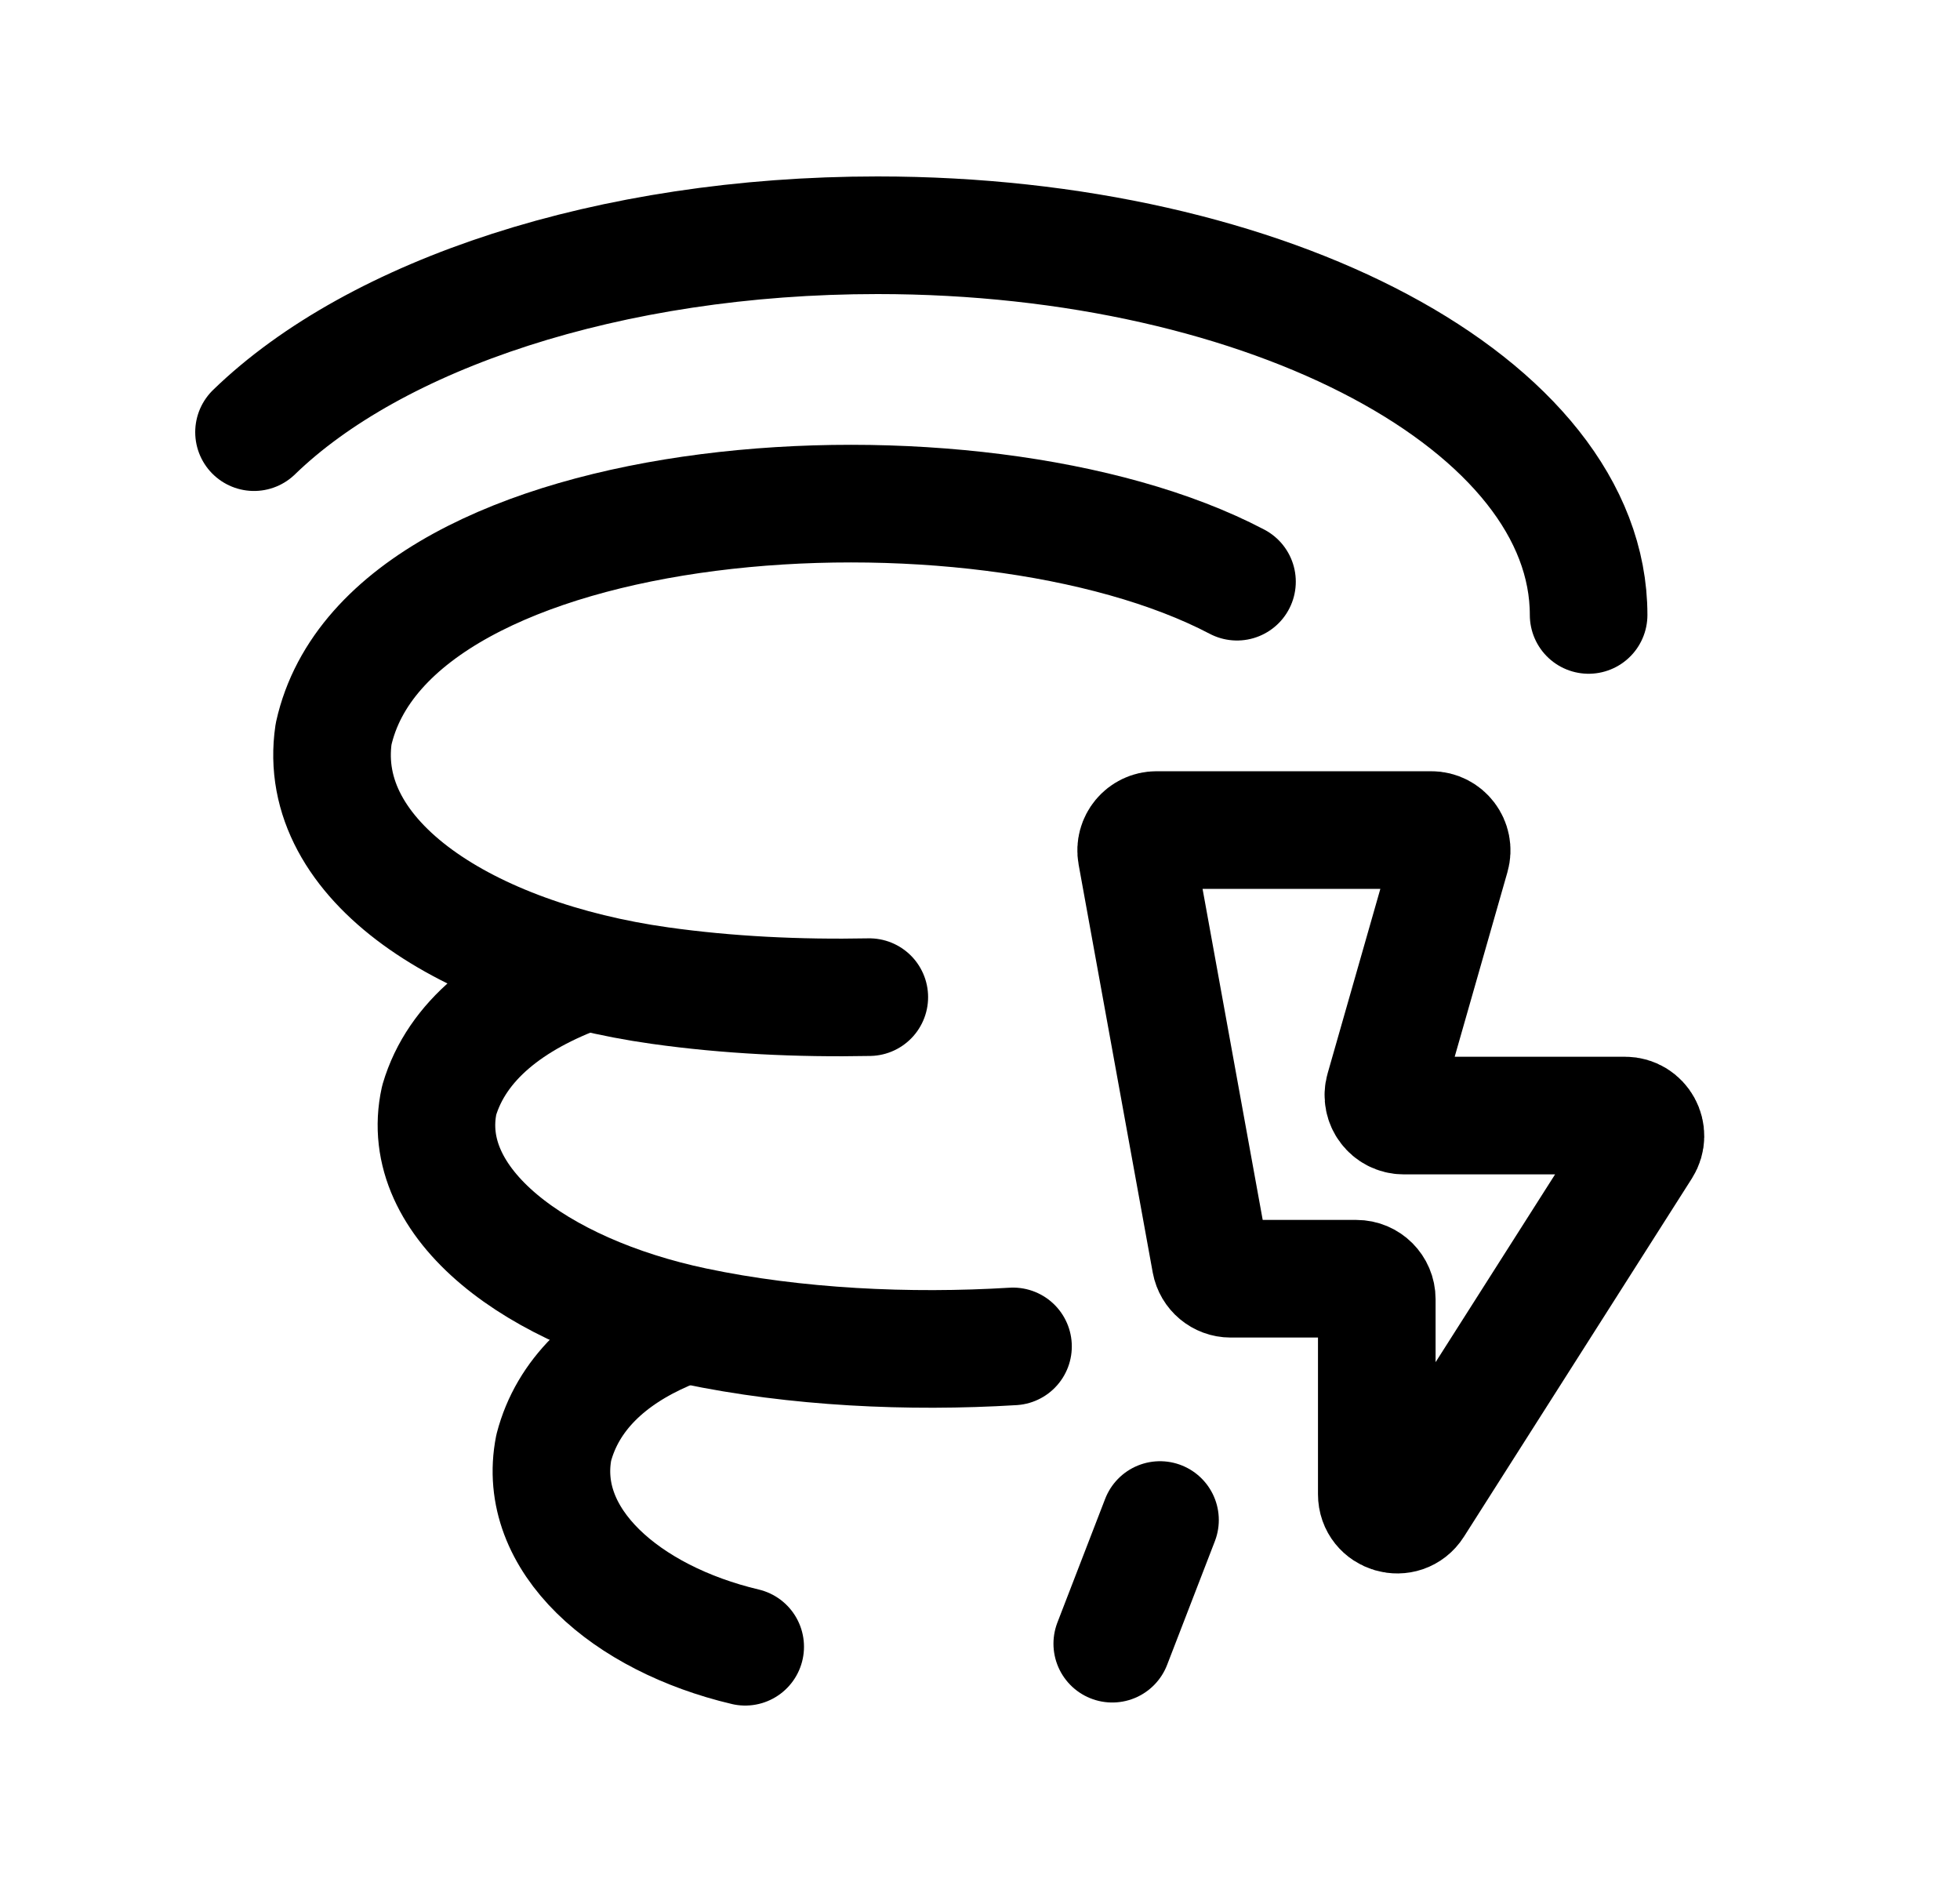 <svg width="25" height="24" viewBox="0 0 25 24" fill="none" xmlns="http://www.w3.org/2000/svg">
<path d="M15.778 7.418C12.451 5.671 4.962 6.165 4.255 9.361C4.016 10.976 5.96 12.224 8.419 12.569C9.279 12.69 10.185 12.734 11.088 12.716" stroke="black" stroke-width="1.5" stroke-linecap="round" stroke-linejoin="round"/>
<path d="M12.921 17.17C11.596 17.251 10.152 17.184 8.853 16.91C6.846 16.486 5.313 15.348 5.602 14.03C5.826 13.269 6.518 12.733 7.45 12.396" stroke="black" stroke-width="1.5" stroke-linecap="round" stroke-linejoin="round"/>
<path d="M9.505 21C7.985 20.64 6.832 19.64 7.063 18.462C7.24 17.782 7.77 17.297 8.481 16.988" stroke="black" stroke-width="1.5" stroke-linecap="round" stroke-linejoin="round"/>
<path d="M17.301 16.307H15.697C15.572 16.307 15.464 16.217 15.441 16.093L14.496 10.892C14.467 10.732 14.589 10.585 14.752 10.585H18.256C18.429 10.585 18.554 10.751 18.506 10.917L17.655 13.895C17.608 14.061 17.733 14.226 17.905 14.226H20.728C20.933 14.226 21.057 14.453 20.947 14.626L18.04 19.194C17.9 19.414 17.561 19.315 17.561 19.055V16.567C17.561 16.423 17.444 16.307 17.301 16.307Z" stroke="black" stroke-width="1.5" stroke-linecap="round" stroke-linejoin="round"/>
<path d="M14.187 20.961L14.796 19.384" stroke="black" stroke-width="1.5" stroke-linecap="round" stroke-linejoin="round"/>
<path d="M20.263 7.842C20.263 5.168 16.202 3 11.193 3C7.766 3 4.783 4.014 3.24 5.511" stroke="black" stroke-width="1.5" stroke-linecap="round" stroke-linejoin="round"/>
</svg>